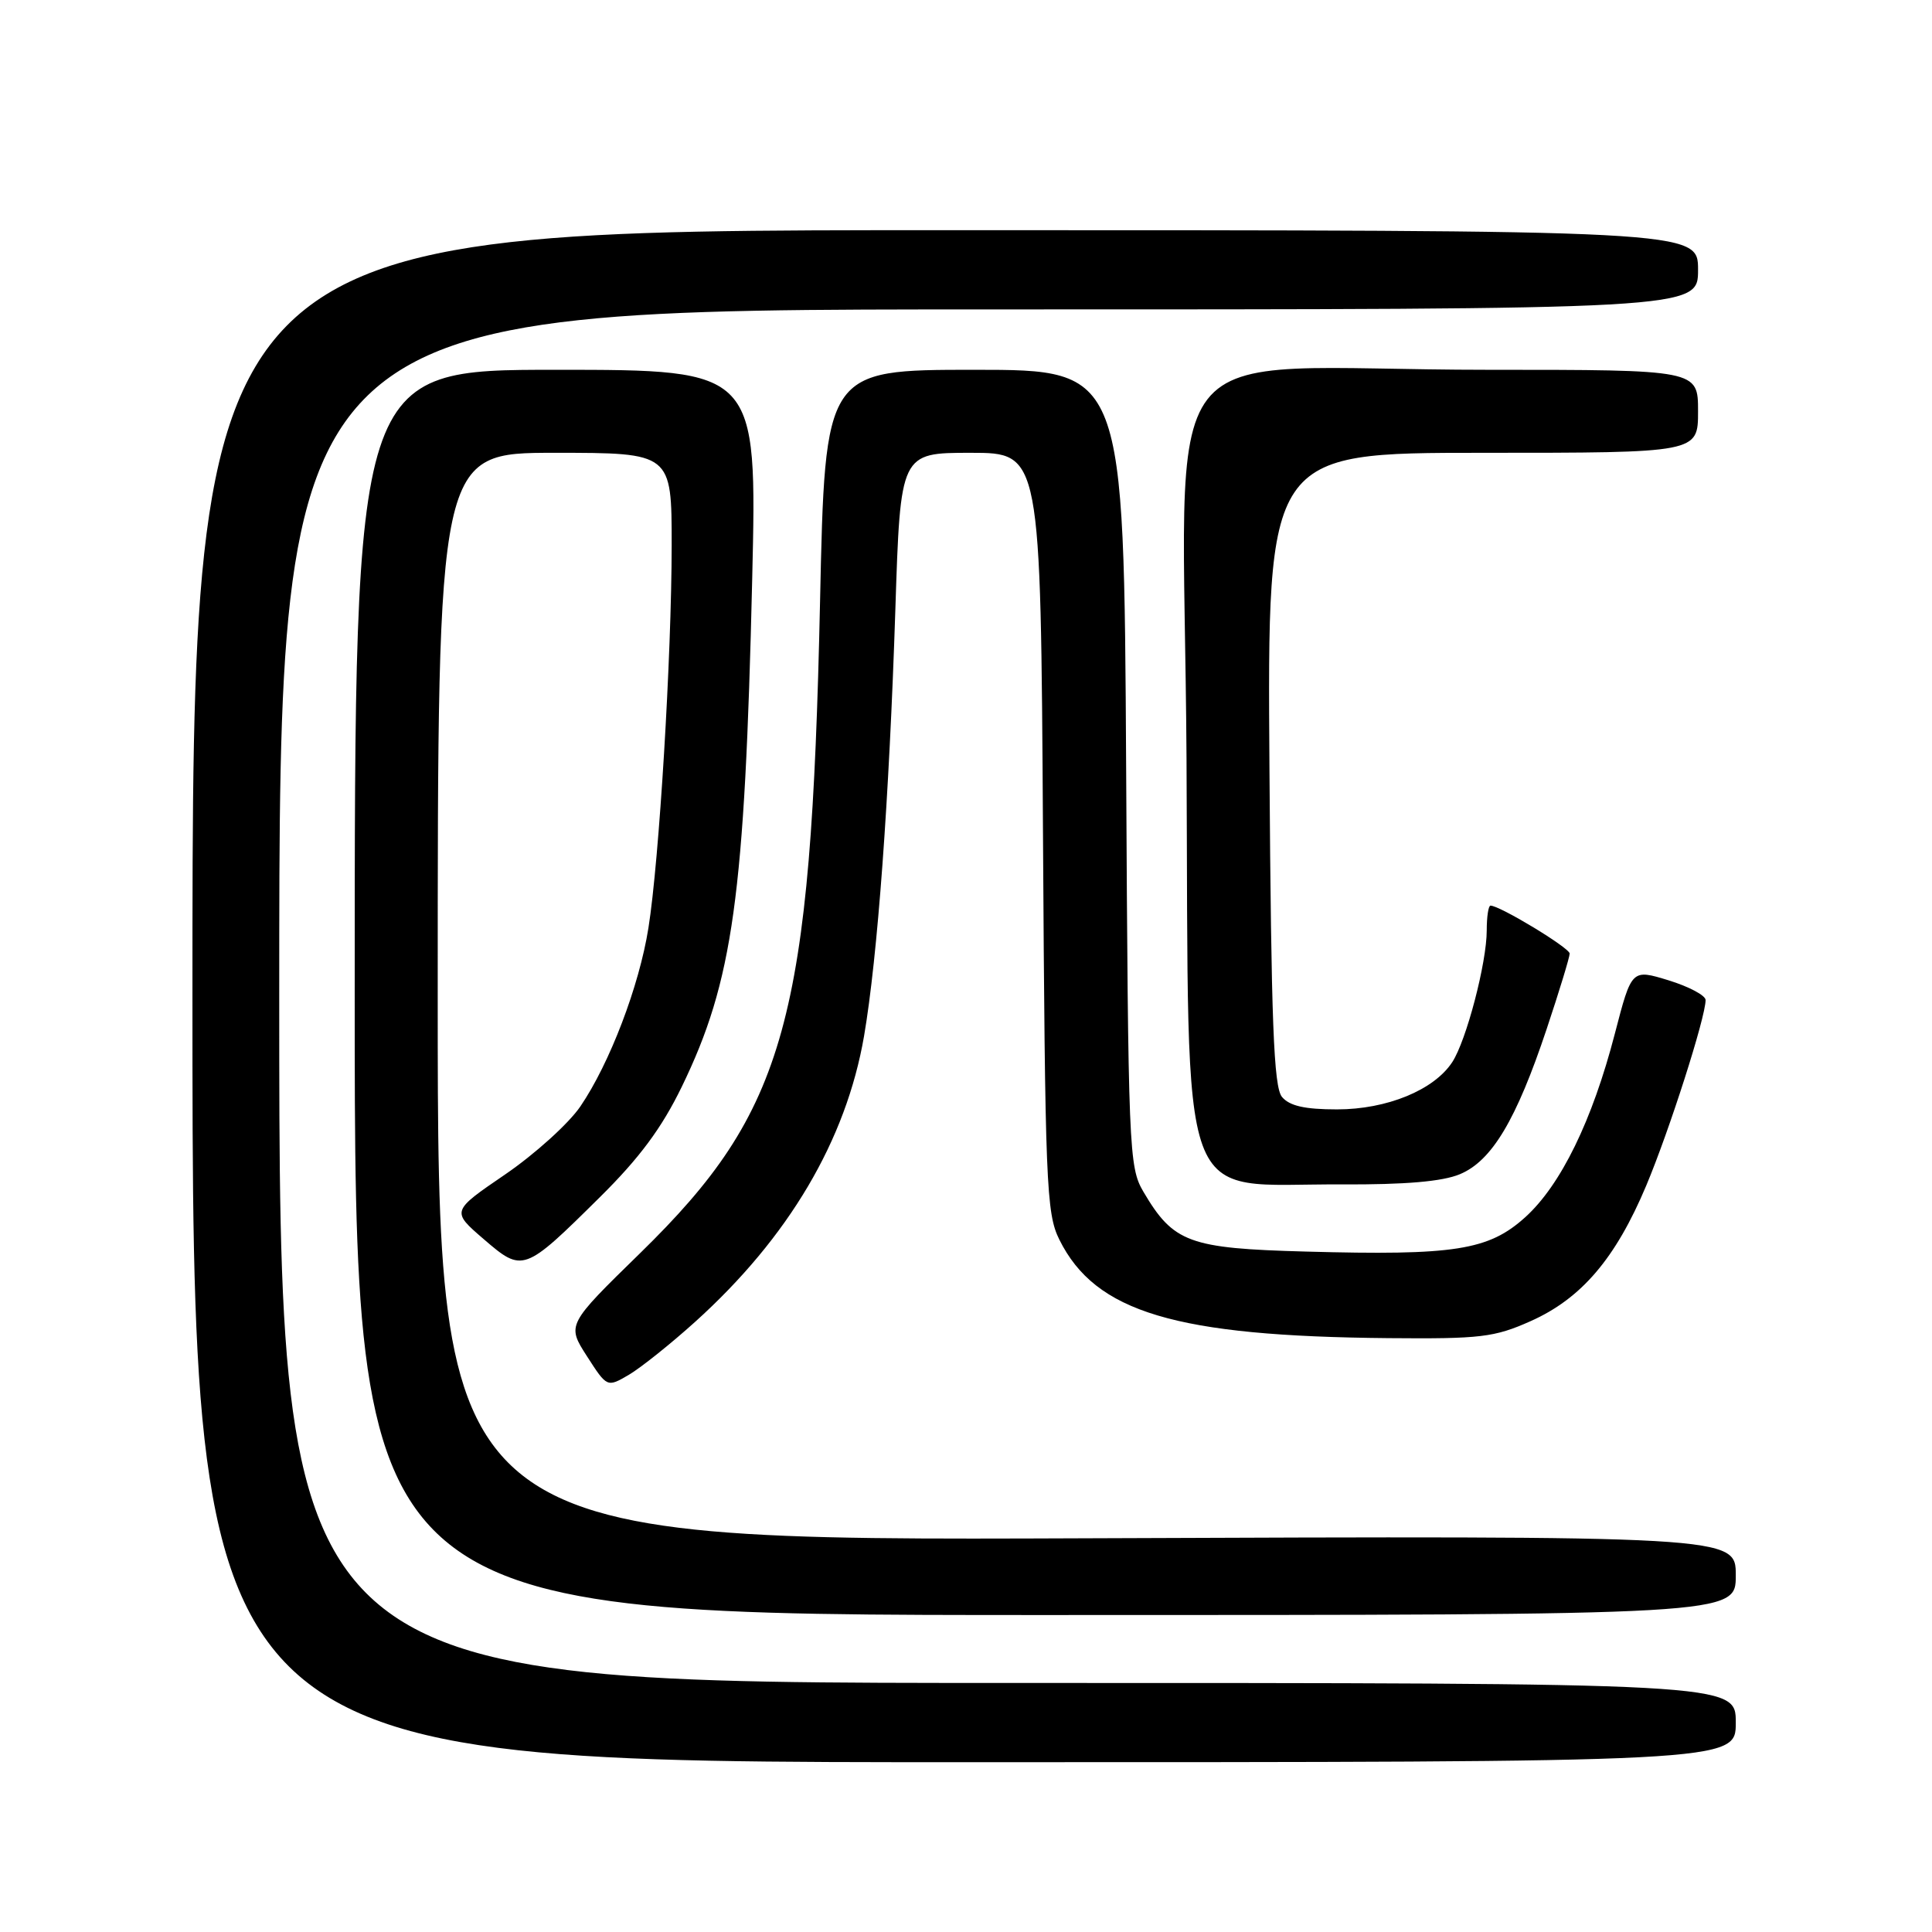 <?xml version="1.0" encoding="UTF-8" standalone="no"?>
<!DOCTYPE svg PUBLIC "-//W3C//DTD SVG 1.1//EN" "http://www.w3.org/Graphics/SVG/1.1/DTD/svg11.dtd" >
<svg xmlns="http://www.w3.org/2000/svg" xmlns:xlink="http://www.w3.org/1999/xlink" version="1.1" viewBox="0 0 256 256">
 <g >
 <path fill="currentColor"
d=" M 230.00 228.25 C 230.00 223.00 230.00 223.00 133.50 223.00 C 37.00 223.00 37.00 223.00 37.00 132.00 C 37.00 41.00 37.00 41.00 131.00 41.00 C 225.00 41.00 225.00 41.00 225.00 35.75 C 225.00 30.50 225.00 30.50 125.25 30.50 C 25.50 30.50 25.50 30.50 25.50 132.00 C 25.50 233.50 25.50 233.50 127.75 233.50 C 230.00 233.50 230.00 233.50 230.00 228.25 Z  M 230.00 208.75 C 230.00 203.50 230.00 203.50 144.00 203.83 C 58.00 204.16 58.00 204.16 58.00 132.08 C 58.00 60.00 58.00 60.00 73.50 60.00 C 89.00 60.00 89.00 60.00 89.00 72.25 C 88.99 86.95 87.35 114.00 85.92 122.96 C 84.70 130.66 80.78 140.92 76.90 146.61 C 75.36 148.87 70.88 152.92 66.95 155.61 C 59.80 160.49 59.80 160.49 64.08 164.18 C 69.27 168.65 69.42 168.60 79.47 158.65 C 84.74 153.44 87.68 149.47 90.34 144.00 C 97.13 130.01 98.69 118.81 99.67 76.75 C 100.32 49.00 100.32 49.00 73.66 49.00 C 47.00 49.00 47.00 49.00 47.00 131.50 C 47.00 214.00 47.00 214.00 138.50 214.00 C 230.00 214.00 230.00 214.00 230.00 208.75 Z  M 92.11 175.15 C 104.50 163.97 112.11 151.09 114.49 137.29 C 116.28 126.85 117.82 105.97 118.64 80.75 C 119.31 60.00 119.31 60.00 128.61 60.00 C 137.90 60.00 137.90 60.00 138.20 110.25 C 138.48 156.97 138.63 160.76 140.37 164.26 C 145.15 173.89 155.75 177.06 184.00 177.31 C 196.17 177.42 198.02 177.20 202.79 175.07 C 209.54 172.07 214.07 166.76 218.13 157.11 C 221.20 149.81 226.00 134.79 226.00 132.51 C 226.00 131.90 223.79 130.73 221.10 129.90 C 216.20 128.40 216.20 128.40 213.98 136.95 C 210.99 148.48 206.82 157.02 202.10 161.29 C 197.24 165.68 192.73 166.38 173.06 165.84 C 157.53 165.42 155.49 164.67 151.50 157.90 C 149.58 154.63 149.49 152.43 149.22 101.75 C 148.93 49.00 148.93 49.00 129.13 49.00 C 109.32 49.00 109.32 49.00 108.66 79.75 C 107.46 135.26 104.19 147.12 84.85 166.02 C 75.10 175.54 75.10 175.54 77.77 179.70 C 80.44 183.85 80.44 183.85 83.31 182.18 C 84.89 181.25 88.85 178.09 92.11 175.15 Z  M 193.44 155.59 C 197.68 153.82 200.91 148.42 204.94 136.35 C 206.62 131.32 207.99 126.82 207.99 126.35 C 207.97 125.59 198.74 120.00 197.50 120.00 C 197.22 120.00 197.00 121.48 197.00 123.29 C 197.00 127.57 194.30 137.88 192.43 140.74 C 190.01 144.44 183.77 147.00 177.16 147.00 C 172.88 147.00 170.87 146.54 169.87 145.35 C 168.77 144.02 168.44 135.52 168.21 101.85 C 167.92 60.00 167.92 60.00 196.46 60.00 C 225.00 60.00 225.00 60.00 225.00 54.50 C 225.00 49.00 225.00 49.00 197.15 49.00 C 151.65 49.00 156.88 42.24 157.22 100.54 C 157.56 161.98 155.68 156.82 177.78 156.94 C 186.21 156.98 191.12 156.56 193.44 155.59 Z "/>
</g>
</svg>